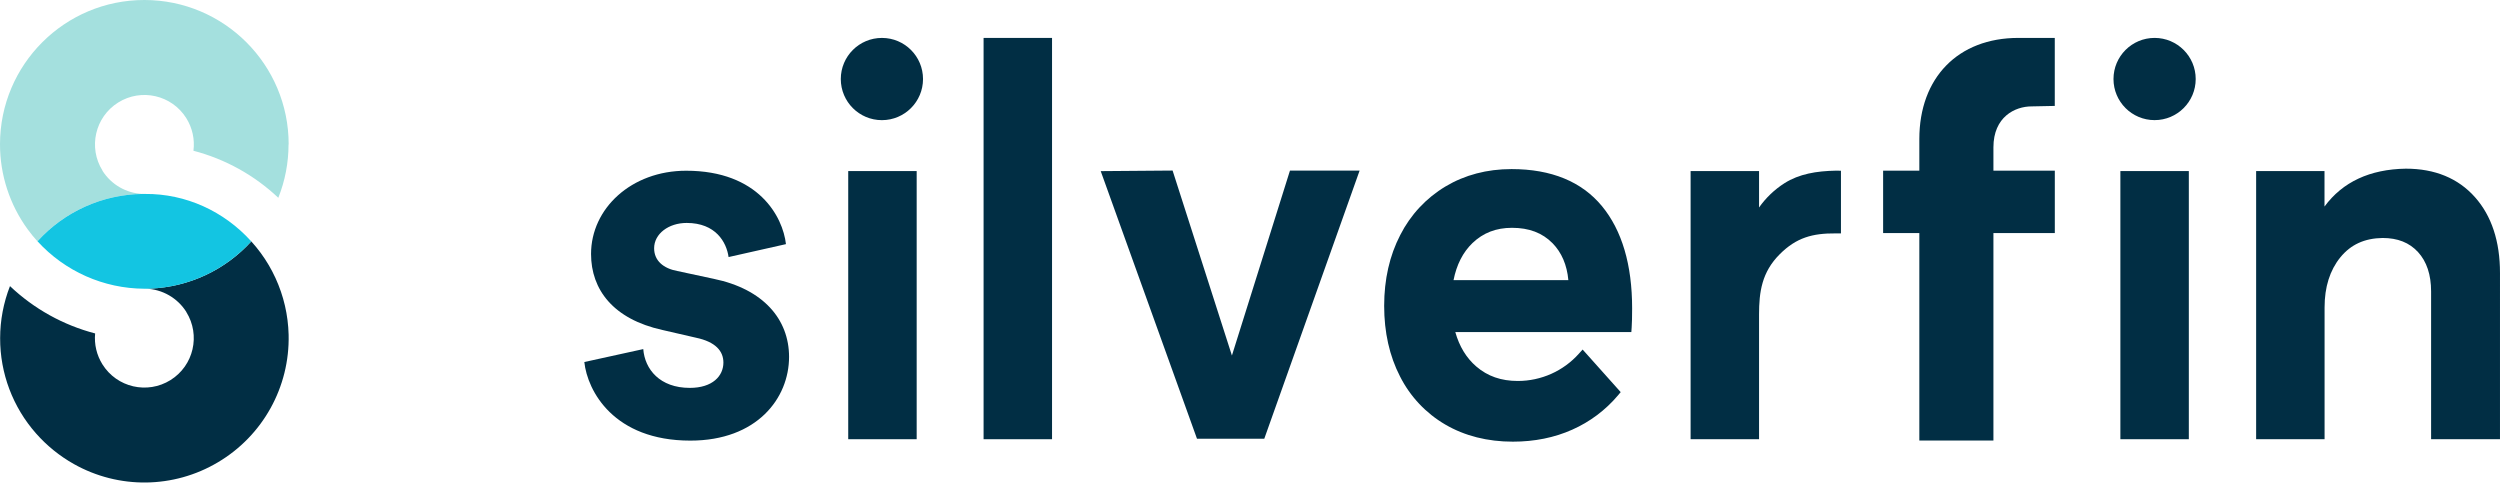 <?xml version="1.0" encoding="utf-8"?>
<!-- Generator: Adobe Illustrator 16.0.0, SVG Export Plug-In . SVG Version: 6.00 Build 0)  -->
<!DOCTYPE svg PUBLIC "-//W3C//DTD SVG 1.1//EN" "http://www.w3.org/Graphics/SVG/1.1/DTD/svg11.dtd">
<svg version="1.1" id="Layer_1" xmlns="http://www.w3.org/2000/svg" xmlns:xlink="http://www.w3.org/1999/xlink" x="0px" y="0px"
	 width="198.883px" height="38.386px" viewBox="0 0 198.883 38.386" enable-background="new 0 0 198.883 38.386"
	 xml:space="preserve">
<path fill="#A4E0DE" d="M11.348,15.427L11.348,15.427c-1.306-0.053-2.502-0.745-3.2-1.85h0.009c-1.153-1.84-0.597-4.268,1.244-5.421
	s4.267-0.596,5.42,1.244c0.484,0.772,0.685,1.689,0.568,2.593c2.529,0.66,4.852,1.947,6.751,3.742
	c0.538-1.351,0.814-2.792,0.814-4.246h0.01C22.969,5.149,17.832,0.005,11.491,0S0.005,5.132,0,11.474
	c-0.002,2.436,0.771,4.81,2.208,6.778c0.24,0.328,0.497,0.644,0.769,0.944C5.121,16.829,8.155,15.463,11.348,15.427z"/>
<path fill="#012E44" d="M22.961,26.626c-0.039-1.555-0.392-3.084-1.04-4.497c-0.16-0.347-0.336-0.687-0.529-1.018
	c-0.4-0.683-0.87-1.321-1.401-1.907c-2.069,2.277-4.964,3.629-8.038,3.754h-0.057l-0.225,0.006H11.6
	c1.316,0.045,2.525,0.74,3.226,1.855h-0.006c1.149,1.844,0.587,4.27-1.256,5.418c-1.843,1.149-4.269,0.588-5.418-1.256
	c-0.457-0.732-0.66-1.596-0.578-2.455c-2.54-0.663-4.87-1.959-6.774-3.765c-0.516,1.32-0.781,2.726-0.783,4.144l0,0
	c-0.007,2.789,1.009,5.484,2.856,7.576c0.858,0.973,1.874,1.795,3.004,2.432c3.569,2.01,7.94,1.959,11.461-0.133
	C20.909,34.665,23.062,30.781,22.961,26.626z"/>
<path fill="#13C5E2" d="M19.982,19.194L19.982,19.194c-2.165-2.393-5.206-3.791-8.439-3.765l0,0H11.35
	c-3.191,0.036-6.223,1.4-8.367,3.765l0,0l0.009,0.011c2.179,2.383,5.255,3.748,8.485,3.764l0,0h0.186l0.225-0.006h0.057
	c3.074-0.125,5.969-1.477,8.038-3.754C19.984,19.208,19.981,19.194,19.982,19.194z"/>
<rect x="67.479" y="13.609" fill="#012E44" width="5.445" height="21.332"/>
<rect x="78.247" y="3.017" fill="#012E44" width="5.446" height="31.924"/>
<polygon fill="#012E44" points="98.003,28.283 93.284,13.568 87.566,13.614 95.224,34.901 100.578,34.901 108.162,13.57 
	102.621,13.57 "/>
<path fill="#012E44" d="M127.445,16.402c-1.612-1.955-4.033-2.951-7.197-2.951c-1.949,0-3.716,0.465-5.251,1.381
	c-1.542,0.923-2.791,2.263-3.603,3.866c-0.85,1.637-1.279,3.533-1.279,5.634s0.424,3.991,1.261,5.613
	c0.806,1.6,2.06,2.931,3.606,3.832c1.546,0.902,3.357,1.359,5.373,1.359c1.718,0,3.309-0.321,4.726-0.956
	c1.399-0.621,2.64-1.551,3.63-2.721l0.221-0.264l-3.028-3.388l-0.296,0.327c-1.236,1.385-3.005,2.174-4.861,2.173
	c-1.322,0-2.402-0.376-3.303-1.151c-0.788-0.678-1.349-1.598-1.669-2.74h14.005l0.025-0.367c0.025-0.346,0.037-0.859,0.037-1.526
	c0-3.46-0.807-6.189-2.398-8.123L127.445,16.402z M124.768,22.287h-9.135c0.242-1.229,0.748-2.219,1.507-2.951
	c0.85-0.813,1.878-1.213,3.144-1.213c1.357,0,2.413,0.401,3.227,1.226C124.233,20.089,124.658,21.075,124.768,22.287z"/>
<path fill="#012E44" d="M141.962,14.573c-0.794,0.506-1.481,1.163-2.024,1.933v-2.897h-5.445v21.332h5.445v-9.923
	c0-1.796,0.219-3.37,1.648-4.796c1.323-1.323,2.611-1.669,4.447-1.655h0.421v-4.985l-0.407-0.006
	C144.504,13.606,143.129,13.835,141.962,14.573z"/>
<path fill="#012E44" d="M152.689,11.064v2.515h-2.881v4.96h2.881v16.509h5.894V18.539h4.884v-4.96h-4.884V11.72
	c0-2.418,1.714-3.256,3.034-3.256l1.847-0.038v-5.41h-2.901C155.77,3.017,152.689,6.183,152.689,11.064z"/>
<path fill="#012E44" d="M196.888,15.681L196.888,15.681c-1.338-1.502-3.184-2.263-5.494-2.263c-2.862,0.044-5.032,1.057-6.472,3.013
	v-2.822h-5.439v21.332h5.445V24.448c0-1.612,0.421-2.95,1.253-3.974c0.833-1.022,1.927-1.519,3.358-1.542
	c1.206,0,2.13,0.367,2.822,1.12c0.691,0.753,1.041,1.806,1.041,3.13v11.76h5.48V21.722
	C198.885,19.203,198.213,17.169,196.888,15.681z"/>
<path fill="#012E44" d="M56.767,22.179l-2.879-0.618c-1.11-0.204-1.85-0.822-1.85-1.81c0-1.151,1.151-2.015,2.591-2.015
	c2.303,0,3.167,1.527,3.332,2.714l4.564-1.028c-0.246-2.18-2.18-5.84-7.937-5.84c-4.36,0-7.568,3.002-7.568,6.622
	c0,2.839,1.769,5.183,5.676,6.047l2.674,0.616c1.563,0.329,2.179,1.07,2.179,1.975c0,1.068-0.864,2.016-2.673,2.016
	c-2.386,0-3.578-1.48-3.702-3.086L46.485,28.8c0.248,2.304,2.34,6.252,8.432,6.252c5.306,0,7.856-3.373,7.856-6.663
	C62.771,25.424,60.756,22.998,56.767,22.179z"/>
<path fill="#012E44" d="M70.158,3.017c-1.806,0-3.27,1.464-3.27,3.27c0,1.806,1.464,3.271,3.27,3.271
	c1.806,0,3.271-1.464,3.271-3.271c0,0,0,0,0-0.001c0-1.805-1.462-3.269-3.267-3.269C70.16,3.017,70.159,3.017,70.158,3.017z"/>
<rect x="168.683" y="13.609" fill="#012E44" width="5.445" height="21.332"/>
<circle fill="#012E44" cx="171.405" cy="6.286" r="3.27"/>
</svg>
